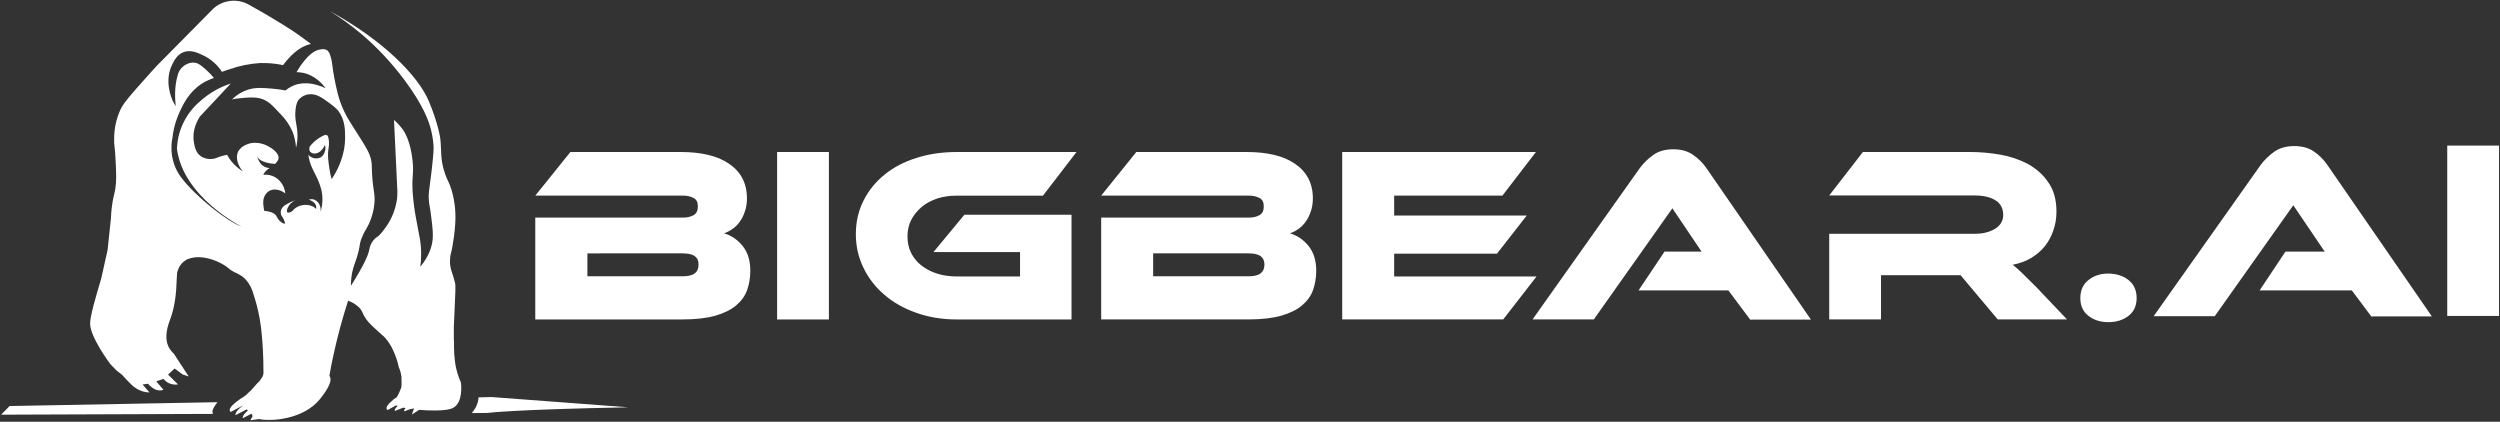 <svg version="1.2" xmlns="http://www.w3.org/2000/svg" viewBox="0 0 1559 263" width="1559" height="263">
	<rect x="0" y="0" width="1559" height="263" fill="#333333" stroke="none"/>
	<title>logo (5)-svg</title>
	<style>
		.s0 { fill: #ffffff } 
	</style>
	<path id="Layer" fill-rule="evenodd" class="s0" d="m451.5 145.5q6.9 2 11.7 8c3.1 3.9 4.7 9 4.7 15.3 0 4.4-0.7 8.4-2 12.1-1.3 3.7-3.7 6.9-6.9 9.6-3.2 2.7-7.5 4.8-13 6.4q-8.2 2.3-20.5 2.3h-91.7v-63.5h92.4q3.5 0 6.3-1.5 2.7-1.5 2.7-5.5c0-2.6-0.9-4.4-2.8-5.3q-2.8-1.4-6.2-1.4h-92.4l21.9-27.2h69q9.4 0 17 1.8c5 1.2 9.3 3 12.9 5.5q5.4 3.6 8.3 9c1.9 3.6 2.9 7.8 2.9 12.5q0 4.7-1.3 8.3-1.2 3.6-3.2 6.4c-1.3 1.8-2.8 3.3-4.5 4.5q-2.6 1.8-5.3 2.7zm-85.2 12.5v14.3h59.4q5.3 0 7.6-1.9c1.6-1.2 2.3-3 2.3-5.4q0.1-3.5-2.3-5.2-2.3-1.8-7.6-1.8zm118.3-63.2h32.3v104.4h-32.3zm116.8 39.1h66.8v65.3h-71.6q-13.6 0-25.1-4.1c-7.7-2.7-14.4-6.4-19.9-11.2-5.6-4.7-9.9-10.3-13.1-16.8q-4.8-9.8-4.8-21.1 0-11.4 4.8-20.9 4.7-9.4 13.1-16.2 8.3-6.8 19.9-10.4c7.7-2.5 16-3.7 25.1-3.7h74.7l-20.9 27.2h-53.8q-6.6 0-12.2 1.8c-3.7 1.3-7 3-9.7 5.3q-4.1 3.5-6.5 8.1-2.3 4.6-2.3 10.2c0 3.7 0.7 7.2 2.2 10.2q2.3 4.6 6.4 7.9c2.8 2.2 6.1 3.9 9.8 5.1q5.6 1.8 12.3 1.8h39.5v-15.2h-54zm203 11.6q6.9 2 11.7 8c3.1 3.9 4.7 9 4.7 15.3 0 4.4-0.7 8.4-2 12.1-1.3 3.7-3.7 6.9-6.9 9.6-3.2 2.7-7.5 4.8-13 6.4-5.4 1.5-12.3 2.3-20.5 2.3h-91.7v-63.5h92.3q3.6 0 6.4-1.5 2.7-1.5 2.7-5.5c0-2.6-0.9-4.4-2.8-5.3q-2.8-1.4-6.3-1.4h-92.3l21.9-27.2h69q9.4 0 17 1.8c5 1.2 9.3 3 12.9 5.5q5.4 3.6 8.3 9c1.9 3.6 2.9 7.8 2.9 12.5q0 4.7-1.3 8.3-1.2 3.6-3.2 6.4c-1.3 1.8-2.8 3.3-4.5 4.5q-2.6 1.8-5.3 2.7zm-85.3 12.5v14.3h59.4q5.4 0 7.7-1.9c1.5-1.2 2.3-3 2.3-5.4q0-3.5-2.3-5.2-2.4-1.8-7.7-1.8zm239.1 14.4l-20.8 26.8h-100.4v-104.4h120.8l-20.9 27.2h-67.5v12.4h82.7l-18.6 23.8h-64.1v14.2zm330.8 26.8h-43.2l-23.2-27.6h-49.6v27.6h-32.3v-53.4h90.8q7.4 0 12.6-3.1 5.1-3.2 5.1-8.6 0-6.1-4.7-9.1c-3.1-2-7.4-3.1-13.1-3.1h-90.7l21-27.1h67.1q8.8 0 18.4 1.6c6.3 1.1 12.1 3.1 17.3 5.8 5.2 2.9 9.5 6.6 12.8 11.5q5.1 7.1 5.1 18.4 0 6-1.9 11.5c-1.2 3.7-3 6.9-5.3 9.9q-3.5 4.3-8.6 7.4c-3.4 2-7.2 3.4-11.5 4.2q2.6 2 5.9 5.2c2.2 2.1 5.1 5 8.7 8.6zm8.3-13.3q0-7.3 5.1-11.3c3.4-2.7 7.5-4 12.4-4q7.5 0.1 12.5 4c3.4 2.7 5.1 6.4 5.1 11.3 0 4.8-1.7 8.5-5.1 11.1-3.4 2.6-7.5 3.9-12.5 3.9-4.9 0-9.1-1.3-12.4-3.9q-5.1-3.9-5.1-11.1zm-168 13.4h-36.3l-1.5 0.1-13.7-18.3h-56l16.2-24.2h23.1l-18.2-27-49 69.3h-38.2l66.9-94.4c2.2-3 5-5.7 8.3-8.1q4.9-3.6 12.6-3.6 7.3 0 12.2 3.4 4.9 3.3 8.4 8.3z"/>
	<path id="Layer" class="s0" d="m1526.1 90.8h32.3v106.2h-32.3zm-9.6 106.5h-36.3l-1.4 0.1-12.2-16.3h-57.5l16.1-24.2h24.5c-0.2-0.4-0.6-0.9-0.9-1.3l-18.7-27.6-49 69.2h-38.1l66.8-94.4c2.2-3 5-5.7 8.3-8.1q5-3.6 12.6-3.6 7.4 0 12.3 3.4 4.9 3.4 8.3 8.3z"/>
	<path id="Layer" class="s0" d="m391.8 254c-73.3 1.4-87.7 3.5-87.7 3.5l-9.9 0.1c2.5-3 4.1-6.3 4.2-9.8l8.2-0.2zm-258.9 4.1l-132.2 0.5 5.3-5.4 129.6-2.4c-2 2.6-3.4 4.9-3.1 6.3 0 0.3 0.2 0.7 0.4 1z"/>
	<path id="Layer" class="s0" d="m280.9 255c-4.1 1.2-12.2 1.2-19.6 0.6l-4.4 2.9c0 0 0.7-2.5 1.3-3.8-1.1-0.1-0.9 0.5-2 0.3l-4.1 1.5c0 0-0.5-0.7 0.8-2-0.5-0.1-1-0.2-1.4-0.3l-5.3 2.1c0 0-0.6-1.1 1.8-3.1-0.3-0.1-0.7-0.3-1-0.4l-5.3 2.9c0 0-2.8-1.3 3-5.9 0.1-0.5 2.1-1.6 2.6-2 0.8-0.8 2.6-5.2 2.7-5.5 0.8-1.3 0.2-6.6 0.4-7.2-0.5-3.7-1.7-6.1-1.7-6.1q-1.1-5.1-3.2-9.8c-1.3-3.1-3.1-6-5.3-8.5-1.2-1.3-1.2-1.1-3.7-3.4-5.1-4.6-7.6-6.9-9.6-10.6-1-2-1.2-3-2.6-4.6-1.4-1.4-3-2.6-4.7-3.5q-1.3-0.6-2.5-1.1-5.3 16.3-9 33.2-1.6 7.1-2.7 13.7c0.4 0.4 0.6 1 0.7 1.7 0 0 0 0 0.1 0-0.1 0-0.1 0-0.1 0.1 0.2 2.1-1.1 5.9-6.6 12.7-10.4 12.9-30.9 14-38 12.4l-5.3 0.8c0 0 0.1-0.7 1.3-2.4-0.2-0.1 0.1-0.9-0.7-1.7l-5.4 2.8c0 0-0.7-1.6 3.2-4.8q-0.4-0.4-0.8-0.7l-6.9 3.6c0 0-0.9-1.9 4.5-5.9v-0.1l-7.5 4c0 0-3.6-1.7 6.2-8.3 0 0 2.4-1.4 3.5-2.4 0-0.1 2.3-2.2 2.2-2.1 1.4-1.1 3.5-4.1 5.9-6.3q0.9-1.2 1.7-2.4c0.7-1.1 1-2.3 0.9-3.4 0-9.8-0.5-18.2-1.2-24.7-0.8-8.8-2.8-17.4-5.6-25.7-1.2-3.5-3.3-6.7-6.1-9-1.7-1.2-3.5-2.2-5.3-2.9-0.6-0.4-2.3-1.4-2.5-1.5-5.8-5.4-17.9-9.9-25.9-6.8-0.9 0.2-1.7 0.6-2.5 1.3-2.2 1.5-3.8 3.8-4.7 7.1-0.2 1.1-0.2 3.9-0.3 4.2-0.2 8.3-1.1 17.3-4.1 25.2-6 15.4 1.3 20 2.4 21.5 0.3 0.4 9.2 14.1 9.2 14.1l-3.8-1.3-5-3.7-4.1 3.8 6.2 6.1c0 0-5.3 1.2-9-3.4l-4.6 1.5 4.5 5.2c0 0-4.1 2.5-9.6-3.7l-3.4 0.5 4.3 4.9c0 0-6.3 0.4-11.8-5.4-2-2-3.8-3.9-5.4-5.7l-3.4-2.6c0 0-1-1.2-3.1-3.2-1.2-1.1-13.1-17.6-13.3-25.7-0.1-4.8 3.5-16.9 6.9-28.3l4-17.9 2.1-19.9q0.1-3.3 0.5-6.6c0.7-5.9 1.4-7 2.2-11.6 0.8-5.2 0.6-9.4 0.2-17.6-0.4-9.8-1.1-9-0.9-13.9 0-6.1 1.3-12.2 3.9-17.9 1.4-2.9 2.8-4.9 8.9-12 10-11.4 14.2-15.8 14.2-15.8 9.1-9.2 20.9-21.2 35-35.4 6.3-5.5 15.4-6.3 22.5-2 19.9 11.1 28.7 17.3 28.7 17.3 2.3 1.6 5.5 3.9 9.5 6.9-2.1 0.5-4.1 1.3-5.9 2.3-3.1 1.8-5.8 4.2-8.1 6.8q-1.8 2-3.4 4.1c-4.6-1-9.4-1.4-14.2-1.3-6.5 0.4-13 1.7-19.2 3.9-2 0.6-3.6 1.2-4.7 1.6-2.8-4.4-6.8-7.9-11.5-10.2-3.3-1.6-8.1-3.9-12.7-2-3.7 1.6-5.4 4.8-6.7 7.4-5.3 10.3-0.5 21.2 0.1 22.6q0.9 1.9 2 3.6c-0.5-4.4-0.9-12 1.1-18.9 0.4-2 1.4-3.9 2.9-5.3 0.3-0.4 3.7-3.5 7.9-2.9 2.2 0.3 3.8 1.6 6.8 4.2q2.8 2.5 5.1 5.3-3.8 1.3-7.3 3.4c-8.3 5.3-11.9 13.1-14 17.6-0.9 2-3.8 8.4-4.6 16.7v-0.1c0 0-3.3 13 5.6 24.6 8.8 11.6 28.4 27.3 37.5 30.5 0 0-36.6-18.4-40.3-48.8q0.1-0.4 0.1-0.7c0.6-11 5.8-21.3 14.2-28.5 5.5-5 12.1-8.9 19.3-11.2l-9.8 10.5-9.3 9.9c-1.5 2.2-5.2 8.5-3.9 16.1 0.4 2.4 1 6.7 4.6 9 2.8 1.7 6.2 2 9.2 1 1.3-0.6 2.6-1 4-1.4q1.4-0.4 2.9-0.7c1.5 2.8 3.5 5.4 6 7.5 1.2 1.1 2.5 2.1 3.9 2.9-3.6-4.1-4.7-9.1-2.9-12.6 1.2-1.9 3-3.4 5.2-4.2 6.5-2.8 12.9 0.7 13.8 1.3 0.8 0.4 6.6 3.7 6.1 7.4-0.2 1.3-1 2.1-2.1 3.4 0 0-10.8-0.4-11.4-5.6 0 0 1 7.3 7.1 8.1 0.3 0.1 0.5 0.1 0.8 0.1-1 0.6-1.9 1.3-2.9 2.5q-0.6 0.8-1 1.7c2.5-0.3 5.1 0.2 7.4 1.5 2.6 1.6 4.7 4.1 5.6 7q0.6 1.5 0.7 3.1c-3.2-2.5-7.1-3.1-9.9-1.6-1.2 0.7-2.2 1.7-2.8 2.9-1.4 2.5-1.1 5.2-0.8 7.3q0.1 1.2 0.4 2.3c4.9 0.4 6.8 1.9 7.6 3.3q0.6 1.3 1.6 2.5c1.3 1.4 3.1 2.5 3.6 2.1 0.4-0.3-0.4-1.9-0.8-2.9-0.9-1.7-1.3-1.8-1.6-2.9-0.3-1.3-0.1-2.6 0.6-3.7 0.8-1.3 1.8-1.9 3.6-2.9 1.6-1 3.3-1.6 5-2.2-2.2 0.9-4 2.6-5 4.8-0.2 0.5-0.9 2.2-0.2 2.8 0.3 0.3 1 0.2 1.3 0.1 1-0.3 1.9-0.8 2.5-1.7 1.3-1.3 3-2.3 4.8-2.7 2.6-0.7 5.3-0.4 7.6 0.8q0.9 0.6 1.7 1.4c0.2-0.9 0.1-1.8-0.3-2.7-0.5-0.9-1.3-1.7-2.3-2.2q-0.9-0.6-1.9-0.9c1.1-0.4 2.3-0.4 3.4 0 1.4 0.6 2.6 1.7 3.2 3 0.7 1.5 1 3.2 0.6 4.8l0.4-1.3c1.1-4.2 1.2-8.7 0.1-13q-1.2-4.4-3.3-8.5c-1.5-3.2-2.9-5.3-3.9-9q-0.6-2-0.8-4c1.8 2.2 4.9 2.9 7.5 1.7 2.5-1.3 3-4.5 3.1-5 0.1-0.9 0-2-0.2-2.9-0.2 0.4-2.3 5.1-6 5.4-1.2 0.2-2.4-0.2-3.3-1.1-0.5-0.8-0.6-1.7-0.4-2.7 0.2-0.7 0.6-1.3 2.4-3q2.3-2.2 5-3.7c1.7-0.9 2.6-1.3 3.3-1 1.1 0.5 1.2 2.1 1.4 3.8q0.2 2.2-0.2 4.4c-0.8 4.5-0.1 8.7 0.6 13.2 0.3 2.1 0.7 4.1 1.3 6.1 3.1-4.6 8.5-14.1 8.4-26.2 0-4.3 0-11.3-4.7-16.9-1.6-1.7-3.4-3.2-5.3-4.5-4.4-3.2-8-5.8-12.4-5.3-2.5 0.2-4.8 1.4-6.4 3.2-0.8 1-1.7 2.5-2.1 6.3-0.8 7 1.3 9.8 1.2 16.7 0 2.4-0.3 4.8-0.9 7.1-0.2-3.3-0.9-6.6-2.1-9.8-1.9-4.4-4.6-8.3-8-11.6-4.7-5.1-7.4-8-12.1-9.3-3.9-1-8-0.6-12.2-0.2-2.3 0.2-4.2 0.5-5.5 0.8 2.9-2.9 6.4-5 10.3-6.2 4.7-1.4 8.9-1 15.1-0.5 3.3 0.3 6 0.7 7.9 1.1 2.3-1.9 5-3.3 7.9-4 3.8-0.8 7.7-0.6 11.4 0.5 2 0.6 4 1.2 5.8 2.2-2-2.8-7-8.5-14.8-9.8q-1.7-0.3-3.4-0.3c0.9-1.6 7.2-12.5 14-14 1.2-0.3 3.6-0.8 5.3 0.5 0.9 0.9 1.6 2.1 1.8 3.4 0.6 1.5 0.9 3.1 1.1 4.8q1.1 8.8 3.2 17.4c1.5 6.4 4 12.5 7.4 18 0.7 1.3 3.2 5.1 8 12.7 3 5 4.8 7.7 5.7 11.9 0.6 2.6 0.3 2.8 0.6 8.5 0.6 11.3 2.3 13.3 1.3 20.1q-0.5 4-1.9 7.9c-1.9 5.7-3.6 6.6-5.7 11.9-2.1 5-0.6 4.1-3.2 12.5-1.6 4.8-2.9 7.6-3.4 12.7-0.2 1.6-0.3 3.3-0.3 5 8.3-13.2 10.8-19.2 11.4-22.3 0.3-2.2 1.2-4.3 2.6-6.1 0.9-1.1 2.1-2.1 3.4-2.9 1.7-1.7 3.2-3.6 4.5-5.5 3.7-5.2 6-11.2 6.9-17.5q0.2-2.3 0.2-4.7l-2.1-44.5c1.9 1.6 3.5 3.4 5 5.3 1.3 1.7 5.3 7.5 6.6 20.4 0.9 8.4-0.6 8.4 0 19.1 0.4 5.6 1.1 11.3 2.2 16.9 1.7 10 3.3 14.5 3.1 22.8 0 2.3-0.2 4.7-0.5 7.1 6-7.3 7.4-13.7 7.7-17.2 0.3-3.4 0-6.6-0.8-13.2-0.8-7.1-1.3-7.3-1.6-11.4-0.3-3.7 0.1-4.9 1.6-16.9 1.4-12.1 1.5-14.7 1.3-17.5-0.3-3.8-1-7.6-2.1-11.3-1-3.4-4.1-13-15.9-28.9-8-10.7-17.1-20.5-27.3-29.1-6.1-5.1-12.6-9.8-19.4-14 33.2 18.1 55.2 40.3 61.9 56.4 6.2 15 7.1 23.5 7.1 23.5 0.8 7.3-0.2 12.7 2.9 21.5 1.7 5 2.7 5.3 4.2 10.6 2 7 2.7 14.2 2.1 21.5-0.3 4.5-0.9 9-1.7 13.4-0.9 4.9-1.3 4.9-1.4 7.1-0.7 6.5 1.8 9.5 3.1 15.8 0.4 1.6 0.1 7.1-0.4 18.1-0.2 3.9-0.3 6.8-0.4 8.9v8.9c0.1-1 0.2-0.3 0.1 3.7 0 3 0.2 5.7 0.5 8.2l0.4 3c1.3 6.9 3.4 10.9 3.4 10.9 0 0 2.1 14.3-6.5 16.6z"/>
</svg>